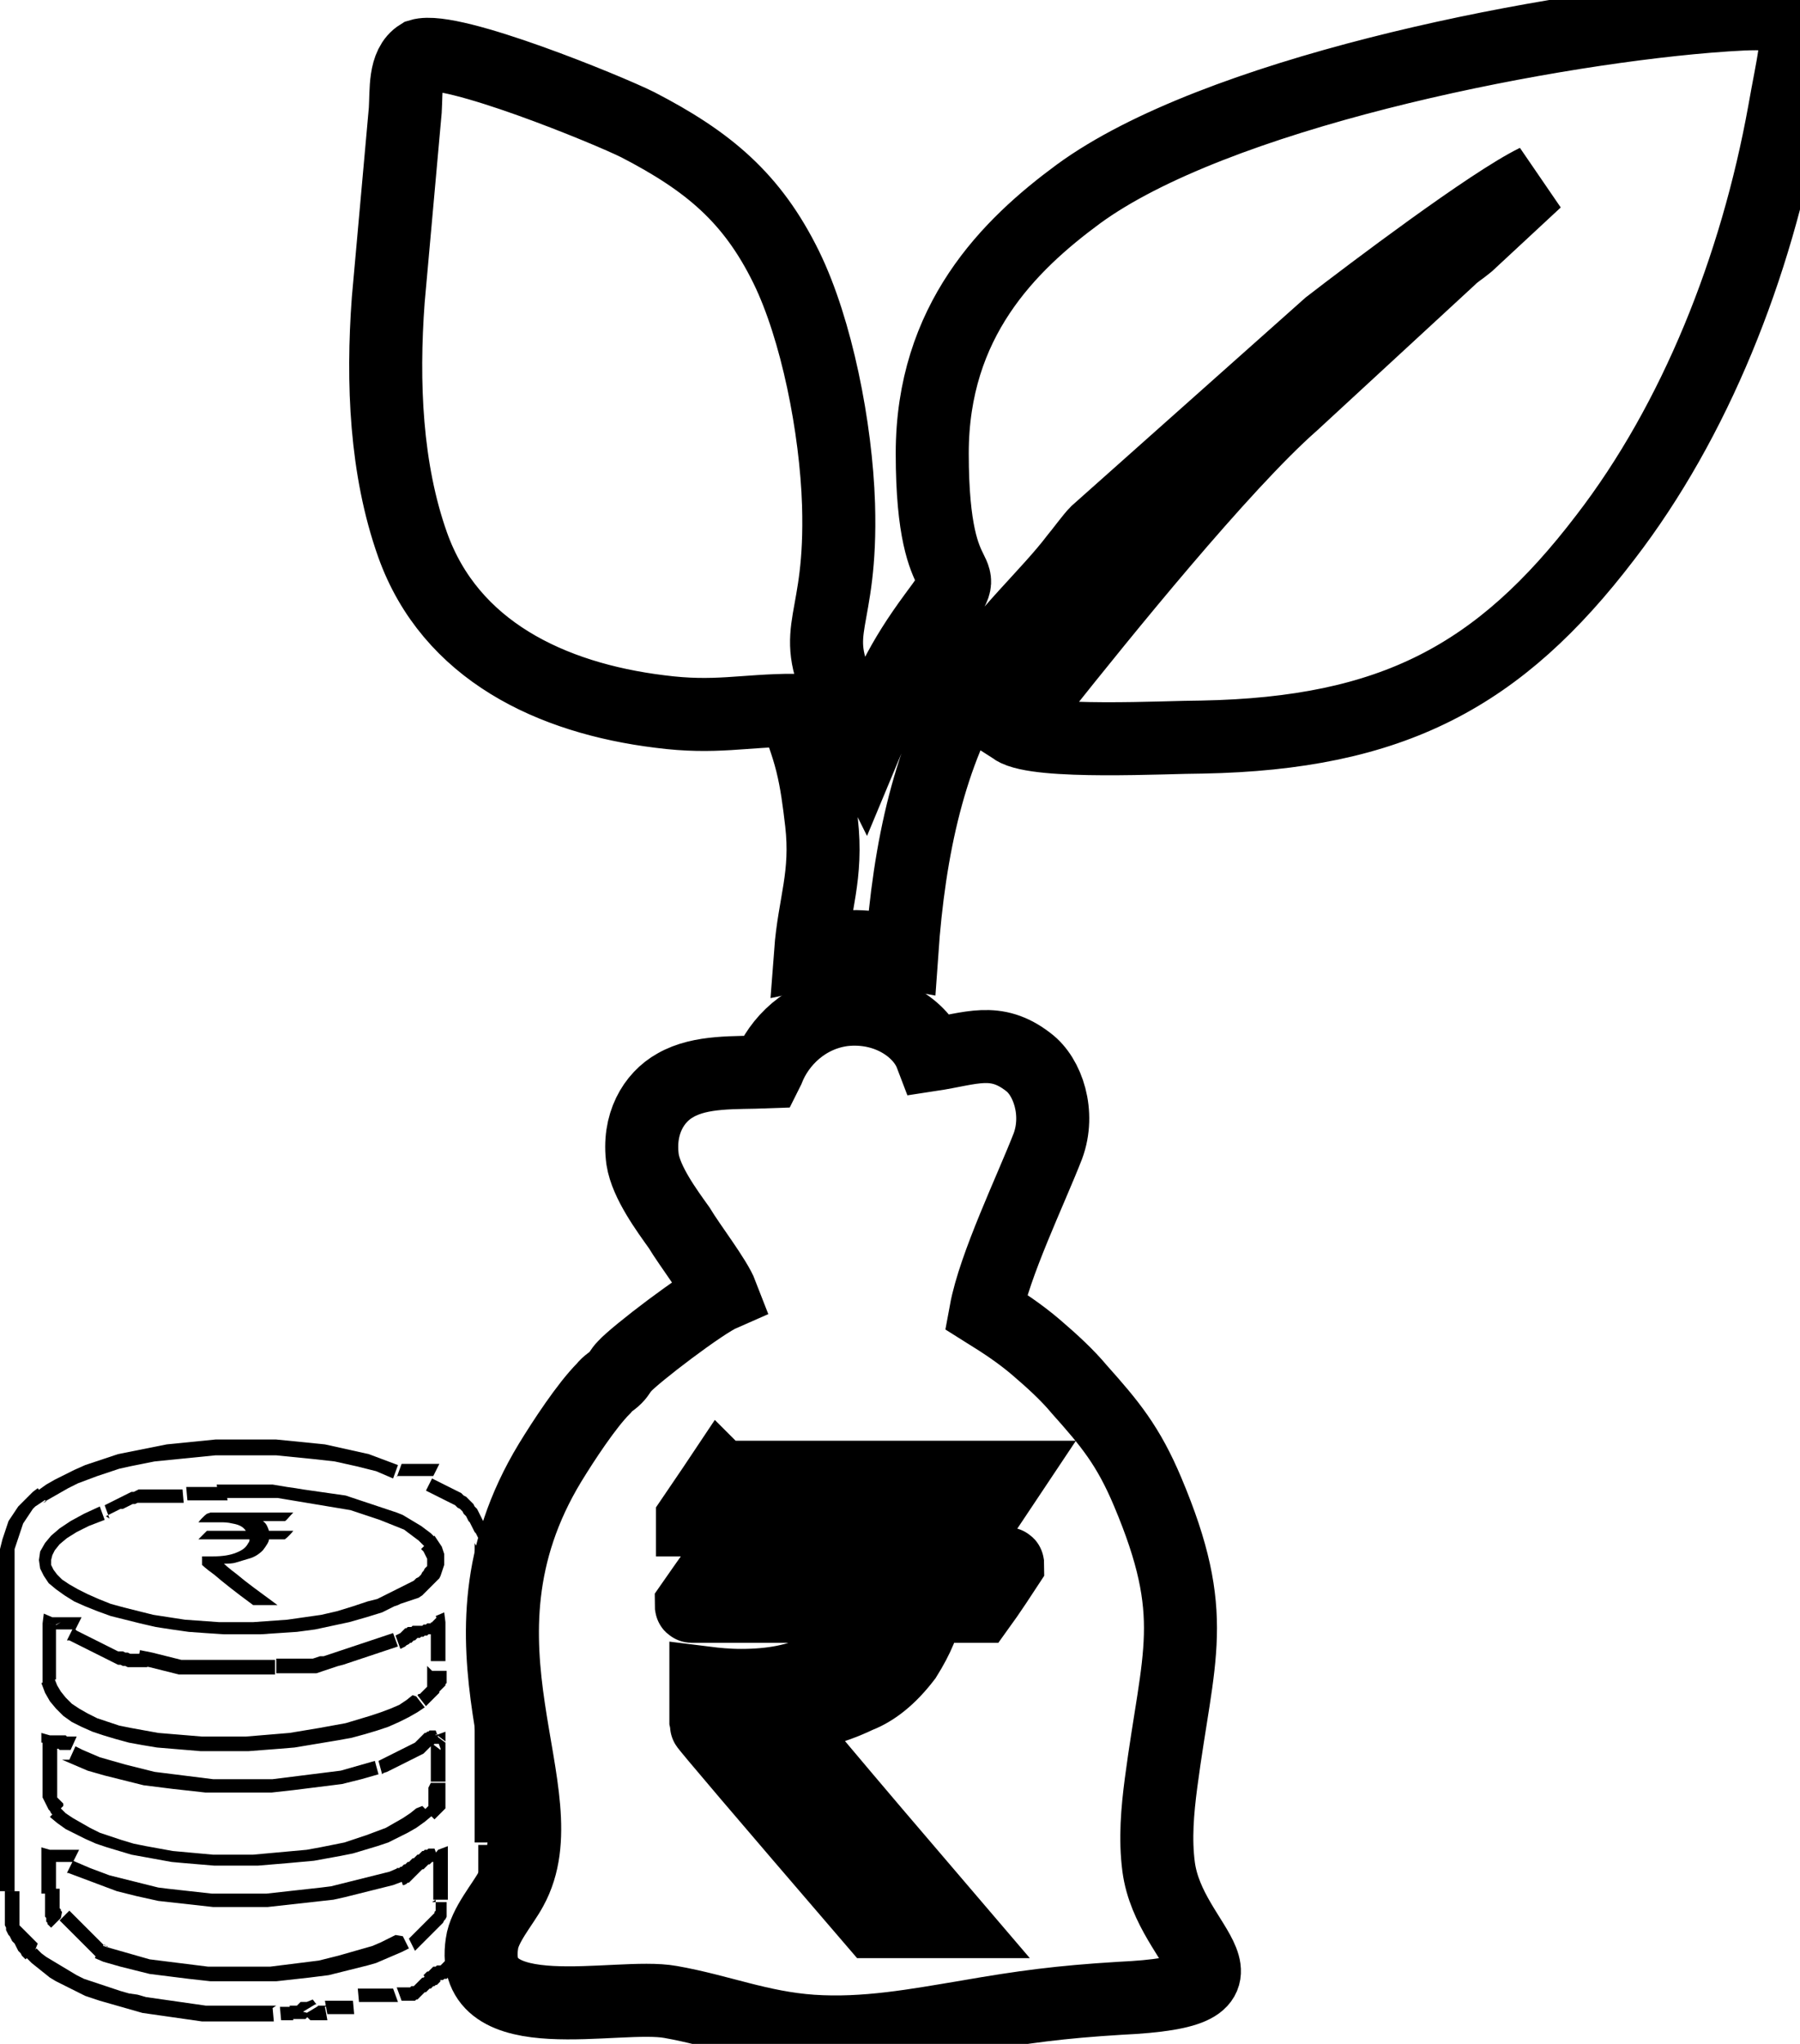 <?xml version="1.0" encoding="UTF-8"?>
<!DOCTYPE svg PUBLIC "-//W3C//DTD SVG 1.1//EN" "http://www.w3.org/Graphics/SVG/1.1/DTD/svg11.dtd">
<!-- Creator: CorelDRAW 2019 (64-Bit) -->
<svg xmlns="http://www.w3.org/2000/svg" xml:space="preserve" width="0.074in" height="0.084in" version="1.1" style="shape-rendering:geometricPrecision; text-rendering:geometricPrecision; image-rendering:optimizeQuality; fill-rule:evenodd; clip-rule:evenodd"
viewBox="0 0 14.79 16.74"
 xmlns:xlink="http://www.w3.org/1999/xlink">
 <defs>
  <style type="text/css">
   <![CDATA[
    .str0 {stroke:black;stroke-width:0.6;stroke-miterlimit:2.613}
    .fil0 {fill:none;fill-rule:nonzero}
    .fil1 {fill:black;fill-rule:nonzero}
   ]]>
  </style>
 </defs>
 <g id="Layer_x0020_1">
  <g id="_2330440074992">
   <g>
    <path class="fil0 str0" d="M7.08 6.08c-0.06,-0.09 -0.11,-0.28 -0.17,-0.4 -0.27,-0.56 0.01,-0.56 -0.02,-1.56 -0.02,-0.63 -0.18,-1.44 -0.43,-1.95 -0.28,-0.57 -0.64,-0.87 -1.22,-1.17 -0.24,-0.12 -1.53,-0.65 -1.79,-0.57 -0.13,0.08 -0.11,0.29 -0.12,0.45l-0.14 1.56c-0.05,0.68 -0.02,1.39 0.2,2.01 0.31,0.87 1.14,1.26 2.03,1.37 0.46,0.06 0.69,-0.01 1.11,-0.01 0.05,0.15 0.1,0.27 0.14,0.43 0.04,0.16 0.06,0.32 0.08,0.49 0.05,0.44 -0.06,0.67 -0.09,1.07 0.34,-0.07 0.41,-0.06 0.75,-0 0.06,-0.86 0.23,-1.64 0.62,-2.27 0.21,-0.34 0.59,-0.68 0.81,-0.97 0.05,-0.06 0.13,-0.17 0.17,-0.21l1.91 -1.7c0.35,-0.27 1.33,-1.01 1.7,-1.19l-0.56 0.52c-0.06,0.05 -0.1,0.07 -0.15,0.12l-1.29 1.19c-0.58,0.51 -1.58,1.75 -2.05,2.34 -0.08,0.1 -0.19,0.22 -0.24,0.33 0.2,0.13 1.26,0.07 1.55,0.07 1.56,-0.03 2.44,-0.5 3.31,-1.64 0.74,-0.96 1.24,-2.22 1.47,-3.49 0.14,-0.8 0.25,-0.86 -0.63,-0.79 -1.45,0.12 -4.05,0.64 -5.17,1.46 -0.57,0.42 -1.2,1.04 -1.2,2.13 -0,1.3 0.4,0.82 0.02,1.33 -0.28,0.38 -0.38,0.61 -0.58,1.09z"/>
   </g>
   <g>
    <path class="fil0 str0" d="M6.3 8.78c-0.26,0.01 -0.54,-0.01 -0.75,0.11 -0.18,0.1 -0.31,0.32 -0.27,0.61 0.03,0.19 0.2,0.42 0.3,0.56 0.09,0.15 0.3,0.42 0.35,0.55 -0.16,0.07 -0.71,0.49 -0.8,0.59 -0.03,0.03 -0.04,0.06 -0.07,0.09 -0.04,0.04 -0.06,0.04 -0.1,0.09 -0.14,0.14 -0.33,0.43 -0.44,0.61 -0.91,1.5 0.11,2.72 -0.32,3.5 -0.07,0.13 -0.22,0.3 -0.24,0.45 -0.11,0.73 1.11,0.4 1.55,0.48 0.4,0.07 0.73,0.21 1.16,0.24 0.44,0.03 0.86,-0.05 1.28,-0.12 0.46,-0.08 0.76,-0.12 1.25,-0.15 1.29,-0.06 0.41,-0.4 0.32,-1.08 -0.03,-0.23 -0.01,-0.46 0.02,-0.69 0.14,-1.06 0.32,-1.37 -0.11,-2.39 -0.16,-0.38 -0.31,-0.56 -0.56,-0.84 -0.1,-0.12 -0.22,-0.23 -0.36,-0.35 -0.13,-0.11 -0.25,-0.19 -0.41,-0.29 0.07,-0.38 0.37,-1 0.51,-1.36 0.1,-0.27 -0,-0.57 -0.16,-0.69 -0.27,-0.21 -0.47,-0.11 -0.8,-0.06 -0.08,-0.21 -0.36,-0.41 -0.72,-0.37 -0.31,0.04 -0.53,0.26 -0.62,0.49z"/>
   </g>
   <g>
    <path class="fil1" d="M1.73 12.4c0.11,0 0.23,-0 0.34,-0 0.11,-0 0.23,-0 0.34,-0 0,0 0,0 0,0 -0.04,0.04 -0.06,0.07 -0.07,0.07 -0.06,0 -0.12,0 -0.18,0 0.03,0.02 0.04,0.05 0.05,0.08 0.03,-0 0.07,-0 0.1,-0 0.03,-0 0.07,-0 0.1,-0 0,0 0,0 0,0 -0.04,0.05 -0.07,0.07 -0.07,0.07 -0.04,0 -0.09,0 -0.13,0 -0,0.02 -0.02,0.05 -0.05,0.09 -0.04,0.04 -0.08,0.06 -0.12,0.07 -0.03,0.01 -0.07,0.02 -0.1,0.03 -0.03,0.01 -0.07,0.01 -0.1,0.01 0,0 0,0 0,0 0,0 0.03,0.03 0.11,0.09 0.07,0.06 0.18,0.14 0.33,0.25 -0.07,0 -0.13,0 -0.2,0 -0.15,-0.11 -0.25,-0.19 -0.32,-0.25 -0.07,-0.05 -0.1,-0.08 -0.1,-0.08 0,-0.02 0,-0.04 0,-0.07 0,-0 0,-0 0,-0 0.02,0 0.05,0 0.09,0 0.08,-0 0.14,-0.01 0.19,-0.03 0.05,-0.02 0.08,-0.04 0.1,-0.08 0.01,-0.01 0.01,-0.02 0.01,-0.03 -0.07,0 -0.14,0 -0.21,0 -0.07,0 -0.14,0 -0.21,0 -0,0 -0,0 -0,-0 0.05,-0.05 0.07,-0.07 0.07,-0.07 0.05,-0 0.11,-0 0.16,-0 0.05,-0 0.11,-0 0.16,-0 0,0 0,-0 0,-0 -0.02,-0.03 -0.05,-0.05 -0.11,-0.06 -0.04,-0.01 -0.07,-0.01 -0.1,-0.01 -0.06,0 -0.12,0 -0.18,0 0,-0 0,-0 0,-0 0.04,-0.05 0.07,-0.07 0.07,-0.07z"/>
    <g>
     <path class="fil1" d="M2.67 16.46l0.02 0.11 0 0 -0.01 0 -0.01 0 -0.01 0 -0.01 0 -0.01 0 -0.01 0 -0.01 0 -0 0 -0.01 0 -0.01 0 -0.01 0 -0 0 -0 0 -0.01 0 -0 0 -0 0 -0.01 -0 -0.01 -0 -0.01 -0 -0 -0 -0 -0 -0.01 -0.01 -0.01 -0.01 -0 -0 -0.01 -0.01 -0 -0.01 -0 -0 -0 -0 -0 -0.01 -0 -0.01 0 0 -0 -0 0.1 -0.06 0 0 0 0.01 0 0 -0 -0 0 0 0 0 -0 -0 -0 -0 0 0 -0 -0 -0.01 -0.01 0 0 0 0 -0 -0 -0 -0 -0.01 -0 0 0 0 0 -0 0 0 -0 0.01 0 0 -0 0.01 -0 0 0 0.01 -0 0.01 -0 0.01 -0 0.01 -0 0.01 -0 0.01 -0 0.01 -0 0.01 -0 0 0zm0.02 0.11l0 0 0 0 0 0zm0.21 -0.16l0.01 0.11 0 0 -0 0 -0.01 0 -0 0 0 0 -0.01 0 -0 0 0 -0 -0 0 -0.01 0 -0 0 -0.01 0 -0.01 0 -0 0 -0.01 0 -0.01 0 -0.01 0 -0 0 -0.01 0 -0.01 0 -0 0 -0.01 0 -0.01 0 -0.01 0 -0.01 0 -0.01 0 -0.01 0 -0.01 0 -0.01 0 -0.01 0 -0.01 0 -0.01 0 -0.01 0 -0.02 -0.11 0.01 -0 0.01 -0 0.01 -0 0.01 -0 0.01 -0 0.01 -0 0.01 -0 0.01 -0 0.01 -0 0.01 -0 0 -0 0.01 -0 0.01 -0 0 -0 0 -0 0.01 -0 0.01 -0 0.01 -0 0.01 -0 0.01 -0 0 0 0 -0 0.01 -0 0 0 0 -0 0.01 -0 0.01 -0 0 0 0.01 -0 0.01 0 0 -0 0.01 -0 0 0zm0.01 0.11l0 0 0 0 0 0zm0.32 -0.21l0.04 0.11 0 -0 -0.01 0 -0.01 0 -0.01 0 -0.01 0 -0.01 0 -0.01 0 -0.01 0 -0.01 0 -0.01 0 -0.01 0 -0.01 0 -0.01 0 -0.01 0 -0.01 0 -0.01 0 -0.01 0 -0.01 0 -0.01 0 -0.01 0 -0.01 0 -0.01 0 -0.01 0 -0.01 0 -0.01 0 -0.01 0 -0.01 0 -0.01 0 -0.01 0 -0.01 0 -0.01 0 -0.01 0 -0.01 0 -0.01 -0.11 0.01 -0 0.01 -0 0.01 -0 0.01 -0 0.01 -0 0.01 -0 0.01 -0 0.01 -0 0.01 -0 0.01 -0 0.01 -0 0.01 -0 0.01 -0 0.01 -0 0.01 -0 0.01 -0 0.01 -0 0.01 -0 0.01 -0 0.01 -0 0.01 -0 0.01 -0 0.01 -0 0.01 -0 0.01 -0 0.01 -0 0.01 -0 0.01 -0 0.01 -0 0.01 -0 0.01 -0 0.01 -0 0 -0zm0 0l0 -0 0.11 -0.04 -0.11 0.04zm0.32 -0.15l0.07 0.09 0 0 -0.01 0.01 -0.01 0.01 -0.01 0.01 -0.01 0 -0.01 0.01 -0.01 0 -0.01 0.01 -0.01 0.01 -0.01 0 -0.01 0.01 -0.01 0.01 -0.01 0.01 -0.01 0 -0.01 0.01 -0.01 0.01 -0.01 0.01 -0.01 0.01 -0.01 0.01 -0.01 0.01 -0.01 0 -0.01 0.01 -0.01 0 -0.01 0 -0.01 0 -0.01 0 -0.01 0 -0.01 0 -0.01 0 -0.01 0 -0.01 0 -0.01 0 -0.01 0 -0.04 -0.11 0.01 -0 0.01 -0 0.01 -0 0.01 -0 0.01 -0 0.01 -0 0.01 -0 0.01 -0 0.01 -0 0.01 -0 0.01 -0 0.01 -0.01 0.01 -0 0.01 -0 0.01 -0.01 0.01 -0.01 0.01 -0.01 0.01 -0.01 0.01 -0.01 0.01 -0.01 0.01 -0.01 0.01 -0 0.01 -0.01 0.01 -0.01 0.01 -0 0.01 -0.01 0.01 -0 0.01 -0 0.01 -0 0 -0 0.01 -0 0 -0 0 0zm0 0l0 0 0 0 0 0zm0.23 -0.19l0.09 0.07 0 -0 -0.01 0.01 -0.01 0.01 -0.01 0.01 -0.01 0.01 -0.01 0.01 -0.01 0.01 -0.01 0.01 -0.01 0.01 -0.01 0.01 -0.01 0.01 -0.01 0.01 -0.01 0.01 -0.01 0.01 -0.01 0.01 -0.01 0.01 -0.01 0.01 -0.01 0 -0.01 0.01 -0.01 0.01 -0.01 0.01 -0.01 0 -0.01 0 -0.01 0.01 -0.01 0 -0.01 0 -0.01 0.01 -0.01 0 -0.01 0.01 -0.01 0.01 -0.01 0.01 -0.01 0 -0.01 0.01 -0.07 -0.09 0.01 -0.01 0.01 -0.01 0.01 -0.01 0.01 -0 0.01 -0.01 0.01 -0.01 0.01 -0.01 0.01 -0.01 0.01 -0 0.01 -0 0.01 -0.01 0.01 -0 0.01 -0 0.01 -0 0.01 -0.01 0.01 -0.01 0.01 -0.01 0.01 -0.01 0 -0 0.01 -0.01 0.01 -0.01 0.01 -0 0.01 -0.01 0.01 -0.01 0.01 -0.01 0 -0.01 0.01 -0.01 0.01 -0.01 0 -0.01 0.01 -0.01 0.01 -0.01 0.01 -0.01 0 -0zm-0 0l0 -0 0.01 -0.01 -0.01 0.01zm0.14 0.01l-0.05 0.06 -0.09 -0.07 0.05 -0.06 0 -0 0.09 0.07zm-0.09 -0.07l0 -0 0 -0 -0 0zm0.06 -0.11l0.11 0.02 0 0 -0 0 -0 0.01 -0 0 -0 0 -0 0.01 -0 0 -0 0 -0 0 -0 0.01 -0 0 -0 0 -0 0.01 -0 0 -0 0 -0 0.01 -0 0 -0 0.01 -0 0.01 -0 0 -0 0 -0 0 -0 0.01 -0 0.01 -0 0 -0 0 -0 0 -0 0 -0 0.01 -0 0 -0 0 -0.01 0.01 -0 0 -0.09 -0.08 0 -0 0 -0 0 -0 0 -0 0 -0 0 -0 0 -0 0 -0 0 -0 0 -0 0 -0 0 -0 0 -0.01 0 -0.01 0 -0 0 -0 0 -0 0 -0 0 -0 0 -0.01 0 -0 0 -0 0 -0 0 -0 0 -0 0 -0 0 -0 0 -0 0 -0 0 -0.01 0 0 0 -0 0 0zm0 0l0 0 0 0 0 0zm0.02 -0.08l0.11 0.04 -0 0 0 0 -0 0.01 -0 0.01 0 -0 -0 0 -0 0 -0 0.01 -0 0 0 -0.01 -0 0 -0 0 0 0 -0 0 0 -0.01 -0 0.02 -0 0 0 -0.02 0 0 -0 0.02 -0 0 0 -0.01 0 0 0 0 -0 0.01 0 0 0 0 -0 0 0 0 -0 0 0 0 -0 0.01 -0 0 -0.11 -0.02 0 -0.01 0 0 0 -0 0 -0 0 -0 0 -0 0 -0 0 -0 -0 0.01 0 -0 0 -0 0 -0.02 0 -0 -0 0.01 0 -0 0 -0.02 0 -0 -0 0.02 0 -0.02 0 -0 0 -0 0 -0 -0 0 0 -0.01 0 -0 -0 0 0 0 0 -0 0 -0.01 0 -0 0 -0 0 -0.01 -0 0zm0.11 0.04l-0 0 0.02 -0.04 -0.02 0.04zm-0.1 -0.26l0.11 0 0 0 -0 0.01 0 0.01 -0 0.01 0 0.01 0 0.01 0 0.01 -0 0.01 0 0.01 0 0.01 0 0 0 0.01 0 0.01 0 0 0 0.01 0 0.01 0 0.01 0 0.01 -0 0 0 0 0 0.01 -0 0 0 0 -0 0.01 -0 0 -0 0 -0 0.01 -0 0.01 -0 0.01 -0 0.01 -0 0.01 -0 0.01 -0 0.01 -0.11 -0.04 0 -0.01 0 -0.01 0 -0.01 0 -0 0 -0 0 -0 0 -0 0 -0.01 0 -0 0 -0 0 -0 0 -0 0 0 -0 -0 -0 -0.01 0 -0 -0 -0.01 0 -0.01 -0 -0 -0 -0.01 0 -0.01 -0 -0 -0 -0.01 0 -0.01 -0 -0.01 -0 -0.01 0 -0.01 -0 -0.01 0 -0.01 -0 -0.01 0 -0.01 0 -0.01 0 0zm-0 -0.37l0.12 0 0 0 0 0.01 0 0.01 0 0.01 0 0.01 -0 0.01 0 0.01 0 0.01 0 0.01 0 0.01 -0 0.01 0 0.01 0 0.01 0 0.01 0 0.01 -0 0.01 0 0.01 0 0.01 0 0.01 0 0.01 0 0.01 0 0.01 0 0.01 0 0.01 0 0.01 0 0.01 -0 0.01 -0 0.01 0 0.01 -0 0.01 -0 0.01 0 0.01 -0 0.01 -0.11 -0 0 -0.01 0 -0.01 0 -0.01 -0 -0.01 0 -0.01 0 -0.01 -0 -0.01 0 -0.01 0 -0.01 0 -0.01 0 -0.01 0 -0.01 0 -0.01 0 -0.01 0 -0.01 0 -0.01 -0 -0.01 -0 -0.01 0 -0.01 0 -0.01 0 -0.01 -0 -0.01 -0 -0.01 0 -0.01 0 -0.01 0 -0.01 -0 -0.01 -0 -0.01 0 -0.01 0 -0.01 0 -0.01 0 -0.01 0 0zm-0.01 -2.46l0.11 -0.03 0 0 0 0.02 0 0.03 0 0.04 0 0.05 0 0.06 0 0.07 0 0.07 0 0.08 0 0.09 0 0.09 0 0.1 0 0.1 0 0.1 0 0.11 0 0.11 0 0.11 0 0.11 -0 0.11 0 0.11 -0 0.1 0 0.1 -0 0.1 0 0.09 -0 0.09 -0 0.08 0 0.08 -0 0.07 0 0.06 0 0.05 -0 0.04 0 0.03 0 0.02 -0.12 0 0 -0.02 0 -0.03 0 -0.04 0 -0.05 0 -0.06 0 -0.07 0 -0.08 0 -0.08 0 -0.09 0 -0.09 0 -0.1 0 -0.1 0 -0.1 0 -0.11 0 -0.11 0 -0.11 0 -0.11 0 -0.11 0 -0.11 0 -0.1 -0 -0.1 0 -0.1 -0 -0.09 -0 -0.09 0 -0.08 -0 -0.07 -0 -0.07 -0 -0.06 -0 -0.05 -0 -0.04 -0 -0.03 -0 -0.01 0 0zm-0.41 -0.45l0.05 -0.1 0 0 0.02 0.01 0.02 0.01 0.02 0.01 0.02 0.01 0.02 0.01 0.02 0.01 0.02 0.01 0.02 0.01 0.02 0.01 0.02 0.01 0.02 0.01 0.02 0.01 0.02 0.02 0.02 0.01 0.02 0.02 0.02 0.02 0.02 0.02 0.01 0.02 0.02 0.02 0.01 0.02 0.01 0.02 0.01 0.02 0.01 0.02 0.01 0.02 0.01 0.02 0.01 0.02 0.01 0.02 0.01 0.02 0.01 0.02 0.01 0.02 0.01 0.02 0 0.02 -0.11 0.03 -0 -0.02 -0 -0.02 -0 -0.01 -0.01 -0.02 -0.01 -0.02 -0.01 -0.01 -0.01 -0.02 -0.01 -0.02 -0.01 -0.02 -0.01 -0.02 -0.01 -0.01 -0.01 -0.02 -0.01 -0.02 -0.01 -0.01 -0.01 -0.01 -0.01 -0.02 -0.01 -0.01 -0.01 -0.01 -0.02 -0.01 -0.01 -0.01 -0.01 -0.01 -0.02 -0.01 -0.02 -0.01 -0.02 -0.01 -0.02 -0.01 -0.02 -0.01 -0.02 -0.01 -0.02 -0.01 -0.02 -0.01 -0.02 -0.01 -0.02 -0.01 -0.02 -0.01 0 0zm0.05 -0.1l0 0 0 0 0 0zm-0.29 -0.01l0.04 -0.11 0 0 0.01 0 0 0 0.01 0 0.01 0 0.01 0 0.01 0 0.01 0 0.01 0 0.01 0 0.01 0 0.01 0 0.01 0 0.01 0 0.01 0 0.01 0 0.01 0 0.01 0 0.01 0 0.01 0 0.01 0 0.01 0 0.01 0 0.01 0 0.01 0 0.01 0 0.01 0 0.01 0 0.01 0 0.01 0 0.01 0 0.01 0 0.01 0 -0.05 0.1 -0.01 -0 -0.01 -0 -0.01 -0 -0.01 -0 -0.01 -0 -0.01 -0 -0 -0 -0.01 -0 -0.01 -0 -0.01 -0 -0 -0 -0.01 -0 -0.01 -0 -0.01 -0 -0.01 -0 -0.01 -0 -0.01 -0 -0.01 -0 -0.01 -0 -0.01 -0 -0.01 -0 -0.01 -0 -0.01 -0 -0.01 -0 -0.01 -0 -0.01 -0 -0.01 -0 -0.01 -0 -0.01 -0 -0.01 -0 -0.01 -0 -0.01 -0 0 0zm0.04 -0.11l0 0 0 0 0 0zm-2.92 0.31l-0.07 -0.09 0 0 0.07 -0.05 0.07 -0.04 0.08 -0.04 0.08 -0.04 0.09 -0.04 0.09 -0.03 0.09 -0.03 0.09 -0.03 0.1 -0.02 0.1 -0.02 0.1 -0.02 0.1 -0.02 0.1 -0.01 0.1 -0.01 0.1 -0.01 0.1 -0.01 0.1 -0 0.1 -0 0.1 0 0.1 0 0.1 0 0.1 0.01 0.1 0.01 0.1 0.01 0.1 0.01 0.09 0.02 0.09 0.02 0.09 0.02 0.09 0.02 0.08 0.03 0.08 0.03 0.08 0.03 -0.04 0.11 -0.07 -0.03 -0.07 -0.03 -0.08 -0.02 -0.08 -0.02 -0.09 -0.02 -0.09 -0.02 -0.09 -0.01 -0.09 -0.01 -0.1 -0.01 -0.1 -0.01 -0.1 -0.01 -0.1 -0 -0.1 -0 -0.1 0 -0.1 0 -0.1 0 -0.1 0.01 -0.1 0.01 -0.1 0.01 -0.1 0.01 -0.1 0.01 -0.1 0.02 -0.1 0.02 -0.09 0.02 -0.09 0.03 -0.09 0.03 -0.08 0.03 -0.08 0.03 -0.08 0.04 -0.07 0.04 -0.07 0.04 -0.07 0.04 0 0zm0 0l0 0 0 0 0 0zm-0.26 1.08l-0.12 0 0 0 0 -0.05 0 -0.05 -0 -0.05 -0 -0.05 -0 -0.05 -0 -0.04 -0 -0.04 -0 -0.04 -0 -0.04 0 -0.04 0 -0.04 0 -0.04 0 -0.04 0 -0.04 0 -0.04 0 -0.04 0.01 -0.04 0.01 -0.04 0.01 -0.03 0.01 -0.03 0.01 -0.03 0.01 -0.03 0.01 -0.03 0.02 -0.03 0.02 -0.03 0.02 -0.03 0.02 -0.03 0.03 -0.03 0.03 -0.03 0.03 -0.03 0.03 -0.03 0.04 -0.03 0.07 0.09 -0.03 0.02 -0.03 0.02 -0.03 0.02 -0.02 0.02 -0.02 0.03 -0.02 0.03 -0.02 0.03 -0.02 0.03 -0.01 0.03 -0.01 0.03 -0.01 0.03 -0.01 0.03 -0.01 0.03 -0.01 0.03 -0.01 0.03 -0 0.03 -0 0.03 -0 0.03 -0 0.03 -0 0.04 0 0.04 0 0.04 0 0.04 0 0.04 0 0.04 0 0.04 0 0.04 0 0.05 0 0.05 0 0.05 0 0.05 0 0.05 0 0zm-0.12 2.12l0 -2.12 0.12 0 0 2.12 0 0 -0.12 0zm0.12 0l0 0 0 0 0 0zm0.17 0.48l-0.08 0.08 0 0 -0.01 -0.01 -0.01 -0.01 -0.01 -0.01 -0.01 -0.02 -0.01 -0.01 -0.01 -0.01 -0.01 -0.02 -0.01 -0.02 -0.01 -0.02 -0.01 -0.01 -0.01 -0.01 -0.01 -0.02 -0.01 -0.02 -0.01 -0.01 -0.01 -0.02 -0.01 -0.02 -0 -0.02 -0.01 -0.02 -0 -0.02 -0 -0.02 -0 -0.02 -0 -0.02 -0 -0.02 -0 -0.02 -0 -0.02 -0 -0.02 -0 -0.02 -0 -0.02 -0 -0.02 -0 -0.02 -0 -0.02 0 -0.02 0.12 0 0 0.02 -0 0.02 0 0.02 0 0.02 0 0.02 0 0.02 0 0.02 0 0.02 0 0.02 0 0.02 0 0.02 0 0.01 0 0.01 0 0.01 0 0.01 0 0.01 0 0.01 0.01 0.01 0.01 0.01 0.01 0.01 0.01 0.01 0.01 0.01 0.01 0.01 0.01 0.01 0.01 0.01 0.01 0.01 0.01 0.01 0.01 0.01 0.01 0.01 0.01 0.01 0.01 0.01 0.01 0.01 0 0zm0 0l0 0 0 0 0 0zm1.95 0.48l0.01 0.11 0 0 -0.06 0 -0.06 0 -0.06 0 -0.06 0 -0.07 -0 -0.07 -0 -0.07 -0 -0.07 -0 -0.07 -0 -0.07 -0.01 -0.07 -0.01 -0.07 -0.01 -0.07 -0.01 -0.07 -0.01 -0.07 -0.01 -0.07 -0.01 -0.07 -0.02 -0.07 -0.02 -0.07 -0.02 -0.07 -0.02 -0.07 -0.02 -0.06 -0.02 -0.06 -0.02 -0.06 -0.03 -0.06 -0.03 -0.06 -0.03 -0.06 -0.03 -0.05 -0.03 -0.05 -0.04 -0.05 -0.04 -0.05 -0.04 -0.04 -0.04 0.08 -0.08 0.04 0.04 0.04 0.03 0.05 0.03 0.05 0.03 0.05 0.03 0.05 0.03 0.05 0.03 0.06 0.03 0.06 0.02 0.06 0.02 0.06 0.02 0.06 0.02 0.06 0.02 0.07 0.02 0.07 0.01 0.07 0.02 0.07 0.01 0.07 0.01 0.07 0.01 0.07 0.01 0.07 0.01 0.07 0.01 0.07 0.01 0.07 0 0.07 0 0.07 0 0.07 0 0.06 0 0.06 0 0.06 0 0.06 -0 0.06 -0 0 0zm0 0l0 0 0 0 0 0zm0.16 -0.01l0.01 0.11 0 0 -0 0 -0.01 0 -0.01 0 -0 0 -0 0 -0.01 0 -0 0 -0 0 -0.01 0 -0 0 -0 0 0 0 -0.01 0 -0 0 0 0 -0.01 0 -0 0 -0 0 -0 0 0 0 -0.01 0 -0 0 -0 0 -0 0 -0.01 0 -0 0 -0 0 -0 0 -0.01 0 -0 0 -0 0 -0.01 0 -0.01 -0.11 0 0 0 -0 0.01 0 0 -0 0 0 0 -0 0 0 0.01 -0 0 0 0 -0 0 0 0 -0 0.01 -0 0 0 0 -0 0 0 0 -0 0.01 -0 0 0 0 -0 0.01 -0 0 0 0 -0 0.01 0 0 -0 0 0 0.01 -0 0 0 0.01 -0 0.01 0 0.01 -0 0.01 0 0 0zm0.19 -0.02l-0.1 0.06 0.07 0.02 -0 0 -0 0 -0 0 -0.01 0 -0 0 -0 0 0 0 0 -0 -0.01 0.01 0.01 -0.01 0 -0 -0.01 0.01 -0 0 -0.01 0.01 -0.01 0.01 -0 0 0 -0 -0.01 0.01 -0.01 0 -0 0 -0.01 0 -0.01 0 -0.01 0 -0.01 0 -0 0 -0.01 0 -0.01 0 -0.01 0 -0.01 0 -0.01 0 -0.01 0 -0.01 0 -0.01 -0.11 0.01 -0 0.01 -0 0.01 0 0 -0 0.01 -0 0 0 0.01 -0 0.01 -0 0 0 -0 0 0 -0 -0 0 0 -0 0 0 -0.01 0.01 0.01 -0.01 0 -0 -0 0 -0 0 0 -0 -0 0 0.01 -0.01 0.01 -0.01 -0 0 0.01 -0.01 0.01 -0 0.01 -0 0.01 -0 0 -0 0.01 -0 0.01 -0 0.01 -0 0.07 0.02zm-0.07 -0.02l0.05 -0.02 0.03 0.04 -0.07 -0.02zm1.16 -1.2l0 0.36 -0.12 0 0 -0.36 0.04 -0.05 0.08 0.05zm-0.08 -0.05l0.08 -0.03 0 0.08 -0.08 -0.05zm-0.3 0.26l-0.04 -0.11 0 0 0.01 -0 0.01 -0 0.01 -0.01 0.01 -0 0.01 -0.01 0.01 -0.01 0.01 -0 0.01 -0.01 0.01 -0.01 0.01 -0 0.01 -0.01 0.01 -0.01 0.01 -0.01 0.01 -0 0.01 -0.01 0.01 -0.01 0.01 -0.01 0.01 -0 0.01 -0.01 0.01 -0.01 0.01 -0.01 0.01 -0 0.01 -0.01 0.01 -0 0.01 -0 0.01 -0.01 0 -0 0.01 -0 0.01 -0 0.01 -0 0.01 -0 0.01 -0 0.04 0.11 -0 0 -0.01 0 -0 0 -0 0 -0.01 0 -0.01 0 -0.01 0 -0.01 0 -0.01 0 -0.01 0.01 -0.01 0.01 -0.01 0 -0.01 0.01 -0.01 0.01 -0.01 0.01 -0.01 0.01 -0.01 0 -0.01 0.01 -0.01 0.01 -0.01 0.01 -0.01 0.01 -0.01 0.01 -0.01 0.01 -0.01 0.01 -0.01 0.01 -0.01 0.01 -0.01 0.01 -0.01 0.01 -0.01 0 -0.01 0.01 -0.02 0.01 -0.01 0 0 0zm-0.04 -0.11l0 0 0 0 0 0zm-2.71 0.04l0.05 -0.1 0 0 0.07 0.03 0.07 0.03 0.08 0.03 0.08 0.03 0.08 0.02 0.08 0.02 0.08 0.02 0.08 0.02 0.08 0.02 0.08 0.01 0.09 0.01 0.09 0.01 0.09 0.01 0.09 0.01 0.09 0 0.09 0 0.09 0 0.09 -0 0.09 -0 0.09 -0.01 0.09 -0.01 0.09 -0.01 0.09 -0.01 0.09 -0.01 0.08 -0.01 0.08 -0.02 0.08 -0.02 0.08 -0.02 0.08 -0.02 0.08 -0.02 0.08 -0.02 0.07 -0.03 0.04 0.11 -0.08 0.03 -0.08 0.02 -0.08 0.02 -0.08 0.02 -0.08 0.02 -0.08 0.02 -0.09 0.02 -0.09 0.01 -0.09 0.01 -0.09 0.01 -0.09 0.01 -0.09 0.01 -0.09 0.01 -0.09 0 -0.09 0 -0.09 0 -0.09 -0 -0.09 -0 -0.09 -0.01 -0.09 -0.01 -0.09 -0.01 -0.09 -0.01 -0.09 -0.01 -0.09 -0.02 -0.09 -0.02 -0.08 -0.02 -0.08 -0.02 -0.08 -0.03 -0.08 -0.03 -0.08 -0.03 -0.08 -0.03 -0.08 -0.03 0 0zm0.05 -0.1l0 0 0 0 0 0zm-0.14 -0.03l-0.12 0 0.07 -0.06 0.01 0 0.01 0 0.01 0 0.01 0 0 0 0.01 0 0.01 0 0.01 0 0.01 0 0.01 0 0.01 0 0.01 0 0.01 0 0.01 0 0.01 0 0 0 0.01 0 0.01 0 0.01 0 0.01 0 0.01 0 0.01 0 0.01 0 0.01 0 0 0 0 0 0.01 0 0 0 0.01 0 0 0 0 0 0 0 -0.05 0.1 -0.01 -0 -0 -0 -0.01 -0 -0.01 -0 -0 -0 -0.01 -0 -0 -0 -0.01 -0 -0.01 -0 -0.01 -0 -0.01 -0 -0.01 -0 -0.01 -0 -0.01 -0 -0 -0 -0.01 -0 -0.01 -0 -0.01 -0 -0.01 -0 -0 -0 -0.01 -0 -0.01 -0 -0.01 -0 -0.01 -0 -0 -0 -0.01 -0 -0 -0 -0 -0 -0.01 -0 -0 -0 -0.01 -0 -0 -0 0.07 -0.06zm-0.12 0l-0 -0.08 0.07 0.02 -0.07 0.06zm0.12 0.3l-0.12 0 0 0 0 -0.01 0 -0.01 0 -0.01 0 -0.01 0 -0.01 0 -0.01 0 -0.01 0 -0.01 0 -0.01 0 -0.01 0 -0.01 0 -0.01 0 -0.01 0 -0.01 0 -0.01 0 -0.01 0 -0.01 0 -0.01 0 -0.01 0 -0.01 0 -0.01 0 -0.01 0 -0.01 0 -0.01 0 -0.01 0 -0.01 0 -0.01 0 -0.01 0 -0.01 0 -0.01 0 -0.01 0 -0.01 0.12 -0 0 0.01 0 0.01 0 0.01 0 0.01 0 0.01 0 0.01 0 0.01 0 0.01 0 0.01 0 0.01 0 0.01 0 0.01 0 0.01 0 0.01 0 0.01 0 0.01 0 0.01 0 0.01 0 0.01 0 0.01 0 0.01 0 0.01 0 0.01 0 0.01 0 0.01 0 0.01 0 0.01 0 0.01 0 0.01 0 0.01 0 0.01 0 0.01 0 0zm0.04 0.2l-0.08 0.08 0 0 -0.01 -0.01 -0.01 -0.01 -0.01 -0.01 -0 -0.01 -0.01 -0.01 -0 -0.01 -0 -0.01 -0 -0.01 -0.01 -0.01 -0 -0.01 -0 -0.01 -0 -0.01 -0 -0.01 -0 -0.01 -0 -0.01 -0 -0.01 -0 -0.01 -0 -0.01 -0 -0.01 -0 -0.01 -0 -0.01 -0 -0.01 0 -0.01 0 -0.01 -0 -0.01 0 -0.01 0 -0.01 -0 -0.01 0 -0.01 0 -0.01 0 -0.01 0 -0.01 0.12 0 0 0.01 0 0.01 0 0.01 0 0.01 -0 0.01 -0 0.01 0 0 0 0.01 0 0.01 0 0.01 -0 0 0 0 0 0.01 0 0.01 0 0.01 0 0 0 0 0 0.01 0 0 0 0.01 0 0 0 0 0 0 0 0 0 0.01 0 0.01 0 0 0 0 0.01 0.01 0 0.01 0 0 0.01 0.01 0 0zm0.35 0.22l-0.04 0.11 0 0 -0.01 -0.01 -0.01 -0 -0.01 -0.01 -0.01 -0.01 -0.01 -0.01 -0.01 -0.01 -0.01 -0.01 -0.01 -0.01 -0.01 -0.01 -0.01 -0.01 -0.01 -0.01 -0.01 -0.01 -0.01 -0.01 -0.01 -0.01 -0.01 -0.01 -0.01 -0.01 -0.01 -0.01 -0.01 -0.01 -0.01 -0.01 -0.01 -0.01 -0.01 -0.01 -0.01 -0.01 -0.01 -0.01 -0.01 -0.01 -0.01 -0.01 -0.01 -0.01 -0.01 -0.01 -0.01 -0.01 -0.01 -0.01 -0.01 -0.01 -0.01 -0.01 -0.01 -0.01 0.08 -0.08 0.01 0.01 0.01 0.01 0.01 0.01 0.01 0.01 0.01 0.01 0.01 0.01 0.01 0.01 0.01 0.01 0.01 0.01 0.01 0.01 0.01 0.01 0.01 0.01 0.01 0.01 0.01 0.01 0.01 0.01 0.01 0.01 0.01 0.01 0.01 0.01 0.01 0.01 0.01 0.01 0.01 0.01 0.01 0.01 0.01 0.01 0.01 0.01 0.01 0.01 0.01 0.01 0.01 0.01 0.01 0.01 0.01 0 0.01 0.01 0.01 0 0.01 0.01 0 0zm0 0l0 0 0 0 0 0zm2.46 -0.07l0.05 0.1 0 0 -0.06 0.03 -0.07 0.03 -0.07 0.03 -0.07 0.03 -0.07 0.02 -0.08 0.02 -0.08 0.02 -0.08 0.02 -0.08 0.02 -0.08 0.01 -0.08 0.01 -0.09 0.01 -0.09 0.01 -0.09 0.01 -0.09 0 -0.09 0 -0.09 0 -0.09 -0 -0.09 -0 -0.09 -0 -0.09 -0.01 -0.09 -0.01 -0.08 -0.01 -0.08 -0.01 -0.08 -0.01 -0.08 -0.01 -0.08 -0.02 -0.08 -0.02 -0.08 -0.02 -0.07 -0.02 -0.07 -0.02 -0.07 -0.03 0.04 -0.11 0.06 0.02 0.07 0.02 0.07 0.02 0.07 0.02 0.07 0.02 0.07 0.02 0.08 0.01 0.08 0.01 0.08 0.01 0.08 0.01 0.08 0.01 0.08 0.01 0.08 0 0.09 0 0.08 0 0.08 0 0.09 -0 0.09 -0 0.08 -0.01 0.08 -0.01 0.08 -0.01 0.08 -0.01 0.08 -0.01 0.08 -0.02 0.08 -0.02 0.07 -0.02 0.07 -0.02 0.07 -0.02 0.07 -0.02 0.07 -0.03 0.06 -0.03 0.06 -0.03 0 0zm-0 0l0 0 -0.09 0.05 0.09 -0.05zm0.24 -0.28l0.12 0 0 0 -0 0.02 -0 0.02 -0 0.02 -0 0.02 -0 0.02 -0 0.02 -0.01 0.02 -0.01 0.01 -0.01 0.02 -0.01 0.01 -0.01 0.01 -0.01 0.01 -0.01 0.01 -0.01 0.01 -0.01 0.01 -0.01 0.01 -0.01 0.01 -0.01 0.01 -0.01 0.01 -0.01 0.01 -0.01 0.01 -0.01 0.01 -0.01 0.01 -0.01 0.01 -0.01 0.01 -0.01 0.01 -0.01 0.01 -0.01 0.01 -0.01 0.01 -0.01 0.01 -0.01 0.01 -0.01 0.01 -0.05 -0.1 0.01 -0.01 0.01 -0.01 0.01 -0.01 0.01 -0.01 0.01 -0.01 0.01 -0.01 0.01 -0.01 0.01 -0.01 0.01 -0.01 0.01 -0.01 0.01 -0.01 0.01 -0.01 0.01 -0.01 0.01 -0.01 0.01 -0.01 0.01 -0.01 0.01 -0.01 0.01 -0.01 0.01 -0.01 0.01 -0.01 0.01 -0.01 0 -0.01 0.01 -0.01 0 -0.01 0 -0.01 0 -0.01 0 -0.01 0 -0.01 0 -0.01 0 -0.01 0 -0.01 0 -0.01 0 0zm-3.09 -1.31l-0.12 0 0.07 -0.06 0.01 0 0.01 0 0.01 0 0.01 0 0.01 0 0 0 0.01 0 0.01 0 0 0 0.01 0 0.01 0 0 0 0 0 0.01 0 0.01 0 0 0 0.01 0 0.01 0 0.01 0.01 0 0 0.01 0 0.01 0 0.01 0 0.01 0 0 0 0 0 0.01 0 0.01 0 0 0 0.01 0 0.01 0 0 0 -0.05 0.11 -0.01 -0 -0.01 -0 -0.01 -0 -0.01 -0 -0 -0 -0 -0 -0.01 -0 -0.01 -0 -0 -0 -0.01 -0 -0.01 -0 -0.01 -0 -0.01 -0.01 -0 -0 -0 -0 -0.01 -0 -0.01 -0 -0.01 -0 -0 -0 -0.01 -0 -0.01 -0 -0 -0 -0 -0 -0.01 -0 -0.01 -0 -0.01 -0 -0.01 -0 0 0 -0.01 -0 -0.01 -0 -0 -0 -0 -0 0.07 -0.06zm-0.12 0l0 -0.08 0.07 0.02 -0.07 0.06zm0.18 0.52l-0.08 0.08 0 0 -0.01 -0.01 -0.01 -0.01 -0.01 -0.02 -0.01 -0.01 -0.01 -0.02 -0.01 -0.02 -0.01 -0.02 -0.01 -0.02 -0.01 -0.02 -0 -0.02 -0 -0.02 -0 -0.02 -0 -0.02 -0 -0.02 -0 -0.02 -0 -0.02 -0 -0.02 -0 -0.02 -0 -0.02 -0 -0.02 0 -0.02 0 -0.02 0 -0.02 0 -0.02 0 -0.02 0 -0.02 0 -0.02 0 -0.02 0 -0.02 0 -0.02 0 -0.02 -0 -0.02 0.12 0 -0 0.02 -0 0.02 0 0.02 -0 0.02 -0 0.02 -0 0.02 0 0.02 -0 0.02 -0 0.02 0 0.02 -0 0.02 0 0.02 -0 0.02 0 0.02 0 0.02 0 0.02 0 0.02 0 0.01 0 0.02 0 0.02 0 0.01 0 0.01 0 0.01 0 0.01 0 0.01 0 0.01 0 0.01 0.01 0.01 0.01 0.01 0.01 0.01 0.01 0.01 0.01 0.01 0 0zm-0.08 0.08l0 0 0 0 0 0zm3.03 -0.08l0.08 0.08 0 0 -0.06 0.05 -0.07 0.05 -0.07 0.04 -0.08 0.04 -0.08 0.04 -0.09 0.03 -0.1 0.03 -0.1 0.03 -0.1 0.02 -0.11 0.02 -0.11 0.02 -0.11 0.01 -0.11 0.01 -0.12 0.01 -0.12 0.01 -0.12 0 -0.12 -0 -0.12 -0 -0.12 -0.01 -0.12 -0.01 -0.11 -0.01 -0.11 -0.02 -0.11 -0.02 -0.11 -0.02 -0.1 -0.03 -0.1 -0.03 -0.09 -0.03 -0.09 -0.04 -0.08 -0.04 -0.08 -0.04 -0.07 -0.05 -0.06 -0.05 0.08 -0.08 0.05 0.05 0.06 0.04 0.07 0.04 0.07 0.04 0.08 0.04 0.09 0.03 0.09 0.03 0.1 0.03 0.1 0.02 0.11 0.02 0.11 0.02 0.11 0.01 0.11 0.01 0.11 0.01 0.11 0 0.11 0 0.11 -0 0.11 -0.01 0.11 -0.01 0.11 -0.01 0.11 -0.01 0.11 -0.02 0.1 -0.02 0.1 -0.02 0.09 -0.03 0.09 -0.03 0.08 -0.03 0.08 -0.03 0.07 -0.04 0.07 -0.04 0.06 -0.04 0.05 -0.04 0 0zm0.07 -0.19l0.12 -0 0 0 0 0.01 0 0.01 -0 0.01 -0 0.01 0 0.01 -0 0.01 -0 0.01 -0 0.01 -0 0.01 -0 0.01 -0 0.01 -0 0.01 -0 0.01 -0 0.01 -0 0.01 -0 0.01 -0 0.01 -0 0.01 -0 0.01 -0 0.01 -0 0.01 -0.01 0.01 -0 0 -0.01 0.01 -0.01 0.01 -0.01 0.01 -0.01 0.01 -0 0 -0.01 0.01 -0.01 0.01 -0.01 0.01 -0.01 0.01 -0.08 -0.08 0.01 -0.01 0.01 -0.01 0 -0 0 -0 0.01 -0.01 0 -0 0 -0 0 -0 0 -0 0 -0.01 0 -0 0 -0 0 -0.01 0 -0 0 -0 0 -0.01 0 -0.01 0 -0 0 -0 0 -0.01 0 -0.01 0 -0 0 -0 0 -0.01 0 -0.01 0 -0.01 0 -0.01 0 -0.01 0 -0.01 -0 -0.01 0 -0.01 0 -0.01 0 0zm0.08 -0.28l-0.04 -0.11 0.08 0.06 0 0.01 0 0.01 0 0.01 0 0.01 0 0.01 -0 0.01 -0 0.01 0 0.01 0 0.01 0 0.01 0 0.01 0 0.01 0 0.01 0 0.01 0 0.01 0 0.01 0 0.01 0 0.01 0 0.01 0 0.01 0 0.01 0 0.01 0 0.01 0 0.01 -0 0.01 0 0.01 0 0.01 0 0.01 0 0.01 0 0.01 0 0.01 0 0.01 -0.12 0 0 -0.01 0 -0.01 0 -0.01 0 -0.01 0 -0.01 0 -0.01 -0 -0.01 -0 -0.01 0 -0.01 0 -0.01 0 -0.01 0 -0.01 0 -0.01 0 -0.01 0 -0.01 0 -0.01 0 -0.01 0 -0.01 0 -0.01 0 -0.01 0 -0.01 0 -0.01 0 -0.01 0 -0.01 0 -0.01 0 -0.01 -0 -0.01 0 -0.01 0 -0.01 0 -0.01 0 -0.01 0 -0.01 0.08 0.06zm-0.04 -0.11l0.08 -0.03 -0 0.08 -0.08 -0.06zm-0.44 0.32l-0.03 -0.11 0 0 0.02 -0.01 0.02 -0.01 0.02 -0.01 0.02 -0.01 0.02 -0.01 0.02 -0.01 0.02 -0.01 0.02 -0.01 0.02 -0.01 0.02 -0.01 0.02 -0.01 0.02 -0.01 0.02 -0.01 0.02 -0.01 0.02 -0.01 0.01 -0.01 0.01 -0.01 0.01 -0.01 0.01 -0.01 0.01 -0.01 0.01 -0.01 0.01 -0.01 0.01 -0.01 0.01 -0 0.01 -0.01 0.01 -0 0.01 -0.01 0.01 -0 0.01 -0 0.01 -0 0.01 -0 0.01 -0 0.04 0.11 -0 0 -0 0 -0.01 0 -0.01 0 -0.01 0 -0.01 0 -0.01 0 -0.01 0.01 -0.01 0.01 -0.01 0 -0.01 0.01 -0.01 0.01 -0.01 0.01 -0.01 0.01 -0.01 0.01 -0.01 0.01 -0.02 0.01 -0.02 0.01 -0.02 0.01 -0.02 0.01 -0.02 0.01 -0.02 0.01 -0.02 0.01 -0.02 0.01 -0.02 0.01 -0.02 0.01 -0.02 0.01 -0.02 0.01 -0.02 0.01 -0.02 0.01 -0.02 0.01 -0.03 0.01 0 0zm0 0l0 0 0 0 0 0zm-2.57 -0.12l0.05 -0.11 0 0 0.06 0.03 0.07 0.03 0.07 0.03 0.07 0.02 0.07 0.02 0.07 0.02 0.08 0.02 0.08 0.02 0.08 0.02 0.08 0.01 0.08 0.01 0.08 0.01 0.08 0.01 0.08 0.01 0.08 0.01 0.08 0 0.08 0 0.08 0 0.09 0 0.08 -0 0.08 -0 0.08 -0.01 0.08 -0.01 0.08 -0.01 0.08 -0.01 0.08 -0.01 0.08 -0.01 0.08 -0.01 0.07 -0.02 0.07 -0.02 0.07 -0.02 0.07 -0.02 0.03 0.11 -0.07 0.02 -0.07 0.02 -0.08 0.02 -0.08 0.02 -0.08 0.01 -0.08 0.01 -0.08 0.01 -0.08 0.01 -0.08 0.01 -0.09 0.01 -0.09 0.01 -0.09 0 -0.09 0 -0.09 0 -0.09 -0 -0.09 -0 -0.09 -0 -0.09 -0.01 -0.09 -0.01 -0.09 -0.01 -0.08 -0.01 -0.08 -0.01 -0.08 -0.01 -0.08 -0.02 -0.08 -0.02 -0.08 -0.02 -0.08 -0.02 -0.07 -0.02 -0.07 -0.02 -0.07 -0.03 -0.07 -0.03 -0.07 -0.03 0 0zm0.05 -0.11l0 0 -0.03 -0.01 0.03 0.01zm2.93 -0.62l0.12 0 -0 0 -0 0.01 -0 0.01 -0 0.01 -0 0.01 -0 0.01 -0 0.01 -0 0.01 -0 0.01 -0 0.01 -0 0.01 -0.01 0.01 -0 0.01 -0.01 0.01 -0.01 0.01 -0.01 0.01 -0.01 0.01 -0.01 0.01 -0 0.01 -0.01 0.01 -0.01 0.01 -0.01 0.01 -0 0 -0.01 0.01 -0.01 0.01 -0.01 0.01 -0 0 -0.01 0.01 -0.01 0.01 -0 0 -0.01 0.01 -0.01 0.01 -0.01 0.01 -0.07 -0.09 0.01 -0.01 0.01 -0 0.01 -0.01 0.01 -0.01 0 -0 0 -0 0.01 -0.01 0.01 -0.01 0 -0 0 -0 0.01 -0.01 0.01 -0.01 0 -0 0 -0 0 -0.01 0 -0.01 0 -0.01 0 -0.01 0 -0.01 0 -0 0 -0.01 0 -0.01 0 -0.01 0 -0.01 0 -0.01 0 -0.01 0 -0.01 0 -0.01 0 -0.01 0 -0.01 0 -0.01 0 -0.01 -0 0zm0.12 0l-0 0 0 -0.06 -0 0.06zm-0.04 -0.34l-0.05 -0.11 0.08 0.05 0 0.01 0 0.01 0 0.01 0 0.01 0 0.01 0 0.01 0 0.01 0 0.01 0 0.01 0 0.01 -0 0.01 0 0.01 0 0.01 0 0.01 0 0.01 0 0.01 0 0.01 -0 0.01 -0 0.01 0 0.01 0 0.01 0 0.01 -0 0.01 -0 0.01 0 0.01 0 0.01 0 0.01 -0 0.01 -0 0.01 0 0.01 0 0.01 0 0.01 -0.12 0 0 -0.01 0 -0.01 0 -0.01 0 -0.01 -0 -0.01 0 -0.01 0 -0.01 0 -0.01 0 -0.01 -0 -0.01 0 -0.01 0 -0.01 0 -0.01 0 -0.01 -0 -0.01 0 -0.01 0 -0.01 0 -0.01 0 -0.01 0 -0.01 -0 -0.01 -0 -0.01 0 -0.01 -0 -0.01 0 -0.01 -0 -0.01 0 -0.01 -0 -0.01 -0 -0.01 -0 -0.01 -0 -0.01 -0 -0.01 0.08 0.05zm-0.05 -0.11l0.07 -0.03 0.01 0.08 -0.08 -0.05zm-0.29 0.27l-0.04 -0.11 -0 0 0.02 -0.01 0.02 -0.01 0.01 -0.01 0.01 -0.01 0.01 -0.01 0.01 -0.01 0.01 -0 0.01 -0.01 0.01 -0 0.01 -0 0.01 -0 0.01 -0.01 0.01 -0 0.01 -0 0.01 -0 0.01 -0 0.01 -0 0.01 -0 0.01 -0 0.01 -0 0.01 -0.01 0.01 -0 0.01 -0 0.01 -0.01 0.01 -0 0.01 -0 0.01 -0 0.01 -0.01 0.01 -0.01 0.01 -0.01 0.01 -0.01 0.01 -0.01 0.05 0.11 -0.01 0 -0.01 0.01 -0.01 0.01 -0.01 0 -0.01 0.01 -0.01 0 -0.01 0 -0.01 0 -0.01 0 -0.01 0 -0.01 0 -0.01 0 -0.01 0.01 -0.01 0 -0.01 0 -0.01 0.01 -0.01 0 -0.01 0 -0.01 0.01 -0.01 0 -0.01 0 -0.01 0.01 -0.01 0.01 -0.01 0 -0.01 0.01 -0.01 0.01 -0.01 0 -0.01 0.01 -0.02 0.01 -0.01 0.01 -0.02 0.01 -0.02 0.01 -0 0zm0 0l-0 0 0.12 -0.04 -0.12 0.04zm-1.02 0.2l0 -0.12 0 0 0.03 0 0.03 -0 0.03 -0 0.03 -0 0.03 -0 0.03 -0 0.03 -0 0.03 -0 0.03 -0 0.03 -0 0.03 -0.01 0.03 -0.01 0.03 -0 0.03 -0.01 0.03 -0.01 0.03 -0.01 0.03 -0.01 0.03 -0.01 0.03 -0.01 0.03 -0.01 0.03 -0.01 0.03 -0.01 0.03 -0.01 0.03 -0.01 0.03 -0.01 0.03 -0.01 0.03 -0.01 0.03 -0.01 0.03 -0.01 0.03 -0.01 0.03 -0.01 0.03 -0.01 0.04 0.11 -0.03 0.01 -0.03 0.01 -0.03 0.01 -0.03 0.01 -0.03 0.01 -0.03 0.01 -0.03 0.01 -0.03 0.01 -0.03 0.01 -0.03 0.01 -0.03 0.01 -0.03 0.01 -0.03 0.01 -0.03 0.01 -0.03 0.01 -0.04 0.01 -0.03 0.01 -0.03 0.01 -0.03 0.01 -0.03 0.01 -0.03 0.01 -0.03 0.01 -0.03 0 -0.03 0 -0.03 0 -0.03 0 -0.03 0 -0.03 0 -0.03 0 -0.03 0 -0.03 0 -0.03 0 0 0zm-1.14 -0.08l0.02 -0.11 0 0 0.05 0.01 0.05 0.01 0.04 0.01 0.04 0.01 0.04 0.01 0.04 0.01 0.04 0.01 0.04 0.01 0.03 0 0.03 0 0.03 0 0.03 0 0.03 0 0.03 0 0.03 0 0.03 0 0.03 0 0.03 0 0.03 0 0.03 -0 0.03 0 0.03 0 0.03 -0 0.03 0 0.03 -0 0.03 0 0.03 0 0.04 -0 0.04 0 0.04 -0 0.04 0 0.04 0 0 0.12 -0.04 0 -0.04 0 -0.04 0 -0.04 0 -0.04 0 -0.04 0 -0.03 0 -0.03 0 -0.03 0 -0.03 0 -0.03 0 -0.03 0 -0.03 -0 -0.03 -0 -0.03 -0 -0.03 -0 -0.03 -0 -0.03 -0 -0.03 -0 -0.03 -0 -0.03 -0 -0.03 -0 -0.03 -0 -0.04 -0 -0.04 -0.01 -0.04 -0.01 -0.04 -0.01 -0.04 -0.01 -0.04 -0.01 -0.04 -0.01 -0.05 -0.01 -0.05 -0.01 0 0zm-0.58 -0.19l0.05 -0.1 -0 0 0.02 0.01 0.01 0.01 0.02 0.01 0.02 0.01 0.02 0.01 0.02 0.01 0.02 0.01 0.02 0.01 0.02 0.01 0.02 0.01 0.02 0.01 0.02 0.01 0.02 0.01 0.02 0.01 0.02 0.01 0.02 0.01 0.02 0.01 0.02 0.01 0.02 0.01 0.02 0 0.02 0 0.02 0.01 0.02 0 0.02 0.01 0.02 0 0.02 0 0.02 0 0.02 0 0.02 0 0.02 0 0.02 0 0.02 0 -0.02 0.11 -0.02 -0 -0.02 -0 -0.02 -0 -0.02 -0 -0.02 -0 -0.02 -0 -0.02 -0 -0.02 -0 -0.02 -0.01 -0.02 -0 -0.02 -0.01 -0.02 -0 -0.02 -0.01 -0.02 -0.01 -0.02 -0.01 -0.02 -0.01 -0.02 -0.01 -0.02 -0.01 -0.02 -0.01 -0.02 -0.01 -0.02 -0.01 -0.02 -0.01 -0.02 -0.01 -0.02 -0.01 -0.02 -0.01 -0.02 -0.01 -0.02 -0.01 -0.02 -0.01 -0.02 -0.01 -0.02 -0.01 -0.02 -0.01 -0.02 -0.01 -0 0zm0 0l-0 0 -0.05 -0.03 0.05 0.03zm-0.09 -0.13l-0.11 -0.01 0.08 -0.05 0.01 0 0.01 0 0 0 0 0 0.01 0 0.01 0 0 0 0.01 0 0.01 0 0 0 0.01 0 0.01 0 0 0 0.01 0 0.01 0 0 0 0.01 0 0.01 0 0.01 0 0.01 0 0 0 0.01 0 0.01 0 0.01 0 0.01 0 0.01 0 0.01 0 0 0 0.01 0 0.01 0 0.01 0 0.01 0 -0.05 0.1 -0.01 -0 -0.01 -0 -0.01 -0 -0.01 -0 -0.01 -0 -0.01 -0 -0.01 -0 -0.01 -0 -0.01 -0 -0 -0 -0.01 -0 -0.01 -0 -0.01 -0 -0.01 -0 -0.01 -0 -0.01 -0 -0.01 -0 -0 -0 -0 -0 -0.01 -0.01 -0 -0 -0 -0 -0.01 -0 -0 -0 -0 -0 -0.01 -0 -0 -0 -0 0 -0.01 -0 -0 -0 -0 -0 -0 -0 0.08 -0.05zm-0.11 -0.01l0.01 -0.08 0.07 0.03 -0.08 0.05zm0.11 0.46l-0.11 0.03 -0 -0 -0 -0.01 -0 -0.01 -0 -0.01 -0 -0.01 -0 -0.01 -0 -0.01 0 -0.01 -0 -0.01 0 -0.02 -0 -0.02 0 -0.02 -0 -0.02 -0 -0.02 0 -0.02 0 -0.02 0 -0.02 0 -0.02 0 -0.02 0 -0.02 0 -0.02 -0 -0.02 0 -0.02 0 -0.02 0 -0.02 0 -0.02 0 -0.01 0 -0.01 0 -0.01 0 -0.01 0 -0.01 0 -0.01 0 -0.01 0.11 0.01 -0 0.01 -0 0 0 0.01 -0 0.01 -0 0.01 0 0.01 -0 0.02 -0 0.01 0 0.02 -0 0.02 0 0.02 -0 0.02 -0 0.02 0 0.02 0 0.02 0 0.02 0 0.02 0 0.02 0 0.02 -0 0.02 0 0.02 0 0.02 0 0.02 0 0.02 0 0.01 0 0.01 0 0.01 0 0.01 0 0.01 0 0.01 0 0.01 0 0 -0 -0zm-0.11 0.03l-0 -0 -0.01 -0.05 0.01 0.05zm3.07 0.11l0.07 0.09 0 0 -0.06 0.04 -0.07 0.04 -0.08 0.04 -0.09 0.04 -0.09 0.03 -0.1 0.03 -0.11 0.03 -0.11 0.02 -0.12 0.02 -0.12 0.02 -0.12 0.02 -0.12 0.01 -0.13 0.01 -0.13 0.01 -0.13 0 -0.13 0 -0.13 -0 -0.12 -0.01 -0.12 -0.01 -0.12 -0.01 -0.12 -0.02 -0.11 -0.02 -0.11 -0.03 -0.1 -0.03 -0.09 -0.03 -0.09 -0.04 -0.08 -0.04 -0.07 -0.05 -0.06 -0.06 -0.05 -0.06 -0.04 -0.07 -0.03 -0.08 0.11 -0.03 0.02 0.05 0.03 0.05 0.04 0.05 0.05 0.05 0.06 0.04 0.07 0.04 0.08 0.04 0.09 0.03 0.09 0.03 0.1 0.02 0.11 0.02 0.11 0.02 0.12 0.01 0.12 0.01 0.12 0.01 0.12 0 0.12 0 0.12 -0 0.12 -0.01 0.12 -0.01 0.12 -0.01 0.12 -0.02 0.12 -0.02 0.11 -0.02 0.11 -0.02 0.1 -0.03 0.1 -0.03 0.09 -0.03 0.08 -0.03 0.07 -0.03 0.06 -0.04 0.05 -0.04 0 0zm0 0l0 0 0 0 0 0zm-1.88 -1.61l-0.01 -0.11 -0 0 0.01 -0 0.01 -0 0.01 -0 0.01 -0 0.01 -0 0.01 -0 0.01 0 0.01 -0 0.01 -0 0.01 -0 0.01 0 0.01 -0 0.01 -0 0.01 0 0.01 -0 0.01 -0 0.01 0 0.01 -0 0.01 -0 0.01 0 0.01 -0 0.01 -0 0.01 0 0.01 -0 0.01 -0 0.01 0 0.01 -0 0.01 -0 0.01 -0 0.01 -0 0.01 -0 0.01 -0 0.02 0.11 -0.01 0 -0.01 0 -0.01 0 -0.01 0 -0.01 0 -0.01 0 -0.01 0 -0.01 0 -0.01 0 -0.01 0 -0.01 -0 -0.01 0 -0.01 0 -0.01 -0 -0.01 0 -0.01 0 -0.01 -0 -0.01 0 -0.01 0 -0.01 -0 -0.01 0 -0.01 0 -0.01 -0 -0.01 0 -0.01 0 -0.01 0 -0.01 0 -0.01 0 -0.01 0 -0.01 0 -0.01 0 -0.01 0 -0 0zm0 0l-0 0 0.03 -0 -0.03 0zm-0.64 0.15l-0.04 -0.11 0 0 0.02 -0.01 0.02 -0.01 0.02 -0.01 0.02 -0.01 0.02 -0.01 0.02 -0.01 0.02 -0.01 0.02 -0.01 0.02 -0.01 0.02 -0.01 0.02 -0.01 0.02 -0 0.02 -0.01 0.02 -0.01 0.02 -0 0.02 -0 0.02 -0 0.02 -0 0.02 -0 0.02 -0 0.02 -0 0.02 -0 0.02 -0 0.02 -0 0.02 -0 0.02 -0 0.02 -0 0.02 -0 0.02 -0 0.02 -0 0.02 -0 0.02 -0 0.01 0.11 -0.02 0 -0.02 0 -0.02 0 -0.02 0 -0.02 0 -0.02 0 -0.02 0 -0.02 0 -0.02 0 -0.02 0 -0.02 0 -0.02 0 -0.02 0 -0.02 0 -0.02 0 -0.02 0 -0.02 0 -0.02 0 -0.02 0 -0.02 0.01 -0.02 0 -0.02 0.01 -0.02 0.01 -0.02 0.01 -0.02 0.01 -0.02 0 -0.02 0.01 -0.02 0.01 -0.02 0.01 -0.02 0.01 -0.02 0.01 -0.02 0.01 0 0zm2.2 0.66l0.04 0.11 0 0 -0.13 0.04 -0.14 0.04 -0.14 0.03 -0.14 0.03 -0.15 0.02 -0.15 0.01 -0.15 0.01 -0.15 0 -0.15 -0 -0.15 -0.01 -0.14 -0.01 -0.14 -0.02 -0.13 -0.02 -0.13 -0.03 -0.12 -0.03 -0.12 -0.03 -0.11 -0.04 -0.1 -0.04 -0.09 -0.04 -0.08 -0.05 -0.07 -0.05 -0.06 -0.05 -0.04 -0.06 -0.03 -0.06 -0.01 -0.07 0.01 -0.07 0.04 -0.07 0.05 -0.06 0.07 -0.06 0.09 -0.06 0.11 -0.06 0.13 -0.06 0.04 0.11 -0.13 0.05 -0.1 0.05 -0.08 0.05 -0.06 0.05 -0.04 0.05 -0.02 0.04 -0.01 0.04 0 0.04 0.02 0.04 0.03 0.04 0.04 0.04 0.06 0.04 0.07 0.04 0.08 0.04 0.09 0.04 0.1 0.04 0.11 0.03 0.12 0.03 0.12 0.03 0.13 0.02 0.13 0.02 0.14 0.01 0.14 0.01 0.14 0 0.14 0 0.14 -0.01 0.14 -0.01 0.14 -0.02 0.14 -0.02 0.13 -0.03 0.13 -0.04 0.12 -0.04 0 0zm0.04 0.11l0 0 -0.21 0.08 0.21 -0.08zm0.35 -0.55l0.08 -0.08 0 0 0.02 0.03 0.02 0.03 0.02 0.03 0.01 0.03 0.01 0.03 0 0.03 0 0.03 -0 0.03 -0.01 0.03 -0.01 0.03 -0.01 0.03 -0.01 0.02 -0.02 0.02 -0.02 0.02 -0.02 0.02 -0.02 0.02 -0.02 0.02 -0.02 0.02 -0.02 0.02 -0.03 0.02 -0.03 0.01 -0.03 0.01 -0.03 0.01 -0.03 0.01 -0.03 0.01 -0.02 0.01 -0.03 0.01 -0.02 0.01 -0.02 0.01 -0.02 0.01 -0.02 0.01 -0.02 0.01 -0.04 -0.11 0.02 -0.01 0.02 -0.01 0.02 -0.01 0.02 -0.01 0.02 -0.01 0.02 -0.01 0.02 -0.01 0.02 -0.01 0.02 -0.01 0.02 -0.01 0.02 -0.01 0.02 -0.01 0.02 -0.01 0.02 -0.01 0.02 -0.01 0.02 -0.02 0.02 -0.01 0.02 -0.02 0.01 -0.02 0.01 -0.01 0.01 -0.02 0.01 -0.01 0.01 -0.01 0 -0.01 0 -0.01 0 -0.01 -0 -0.01 -0 -0.02 -0.01 -0.02 -0.01 -0.02 -0.01 -0.02 -0.02 -0.02 0 0zm-1.69 -0.39l-0.02 -0.11 -0 0 0.04 -0 0.04 -0 0.05 -0 0.05 -0 0.05 -0 0.05 0 0.06 0 0.06 0 0.06 0 0.06 0.01 0.06 0.01 0.07 0.01 0.06 0.01 0.07 0.01 0.07 0.01 0.07 0.01 0.07 0.01 0.07 0.01 0.06 0.02 0.06 0.02 0.06 0.02 0.06 0.02 0.06 0.02 0.06 0.02 0.06 0.02 0.05 0.02 0.05 0.03 0.05 0.03 0.05 0.03 0.04 0.03 0.04 0.03 0.04 0.04 -0.08 0.08 -0.03 -0.03 -0.03 -0.03 -0.04 -0.03 -0.04 -0.03 -0.04 -0.03 -0.05 -0.02 -0.05 -0.02 -0.05 -0.02 -0.05 -0.02 -0.06 -0.02 -0.06 -0.02 -0.06 -0.02 -0.06 -0.02 -0.06 -0.01 -0.06 -0.01 -0.06 -0.01 -0.06 -0.01 -0.06 -0.01 -0.06 -0.01 -0.06 -0.01 -0.06 -0.01 -0.06 -0.01 -0.06 -0.01 -0.06 -0 -0.06 -0 -0.05 -0 -0.05 0 -0.05 0 -0.05 0 -0.04 0 -0.04 0 -0.04 0 -0 0zm0 0l-0 0 0.03 -0 -0.02 0z"/>
    </g>
   </g>
   <g>
    <path class="fil0 str0" d="M5.92 12.11l2.36 0 0 0c-0.14,0.21 -0.22,0.33 -0.23,0.34l-0.63 0c0.09,0.1 0.15,0.22 0.18,0.37l0.67 0c0.01,0 0.01,0 0.01,0.01 -0.15,0.23 -0.23,0.34 -0.23,0.34l-0.44 0c-0.01,0.12 -0.07,0.26 -0.17,0.42 -0.13,0.17 -0.26,0.27 -0.39,0.32 -0.23,0.11 -0.45,0.16 -0.66,0.16l0 0c0,0.02 0.47,0.58 1.42,1.69l-0.63 0c-0.92,-1.07 -1.38,-1.61 -1.38,-1.62l0 -0.33 0 -0.01c0.08,0.01 0.18,0.02 0.29,0.02 0.52,0 0.84,-0.17 0.97,-0.5 0.02,-0.05 0.03,-0.1 0.03,-0.15l-1.4 0c-0.01,0 -0.01,-0 -0.01,-0.01 0.16,-0.23 0.24,-0.34 0.24,-0.34l1.11 0 0 -0c-0.06,-0.13 -0.19,-0.23 -0.37,-0.3 -0.13,-0.04 -0.25,-0.06 -0.35,-0.06l-0.62 0 0 -0.01c0.15,-0.22 0.23,-0.34 0.23,-0.34z"/>
   </g>
  </g>
 </g>
</svg>

